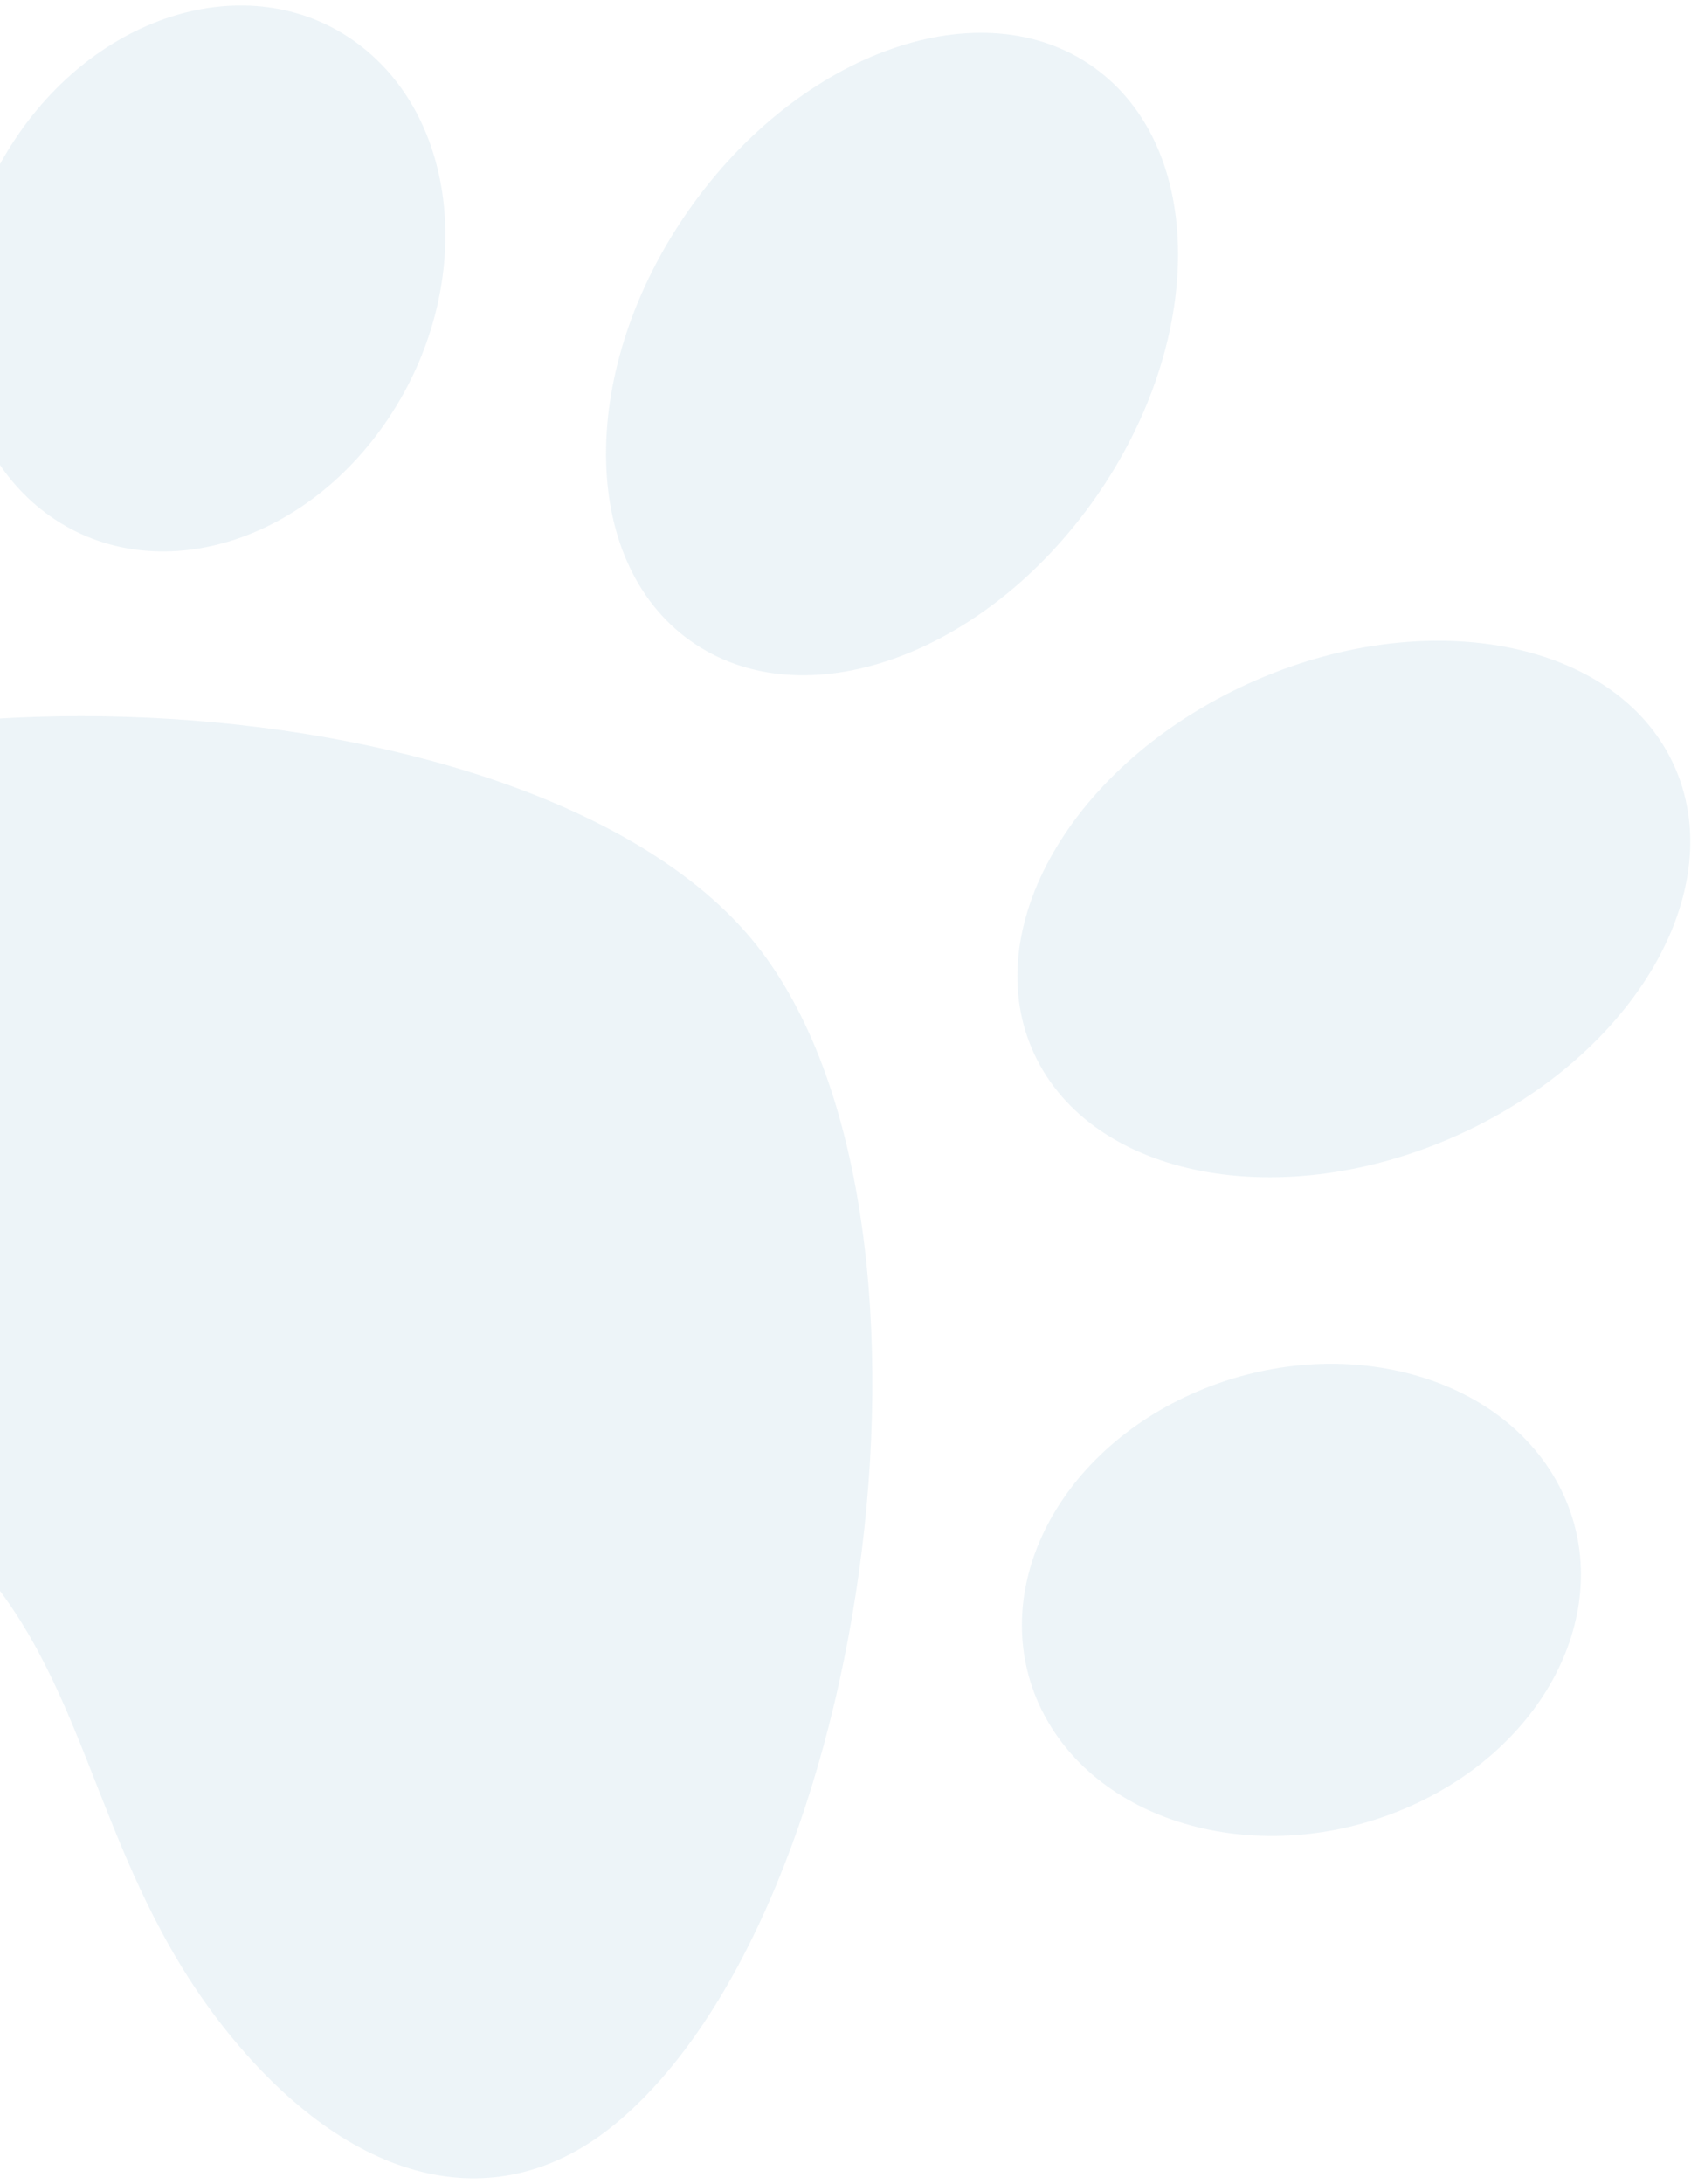 <svg width="210" height="270" viewBox="0 0 210 270" fill="none" xmlns="http://www.w3.org/2000/svg">
<path d="M92.966 116.099C65.971 83.671 -22.624 79.381 -54.388 105.695C-68.694 117.546 -68.127 135.574 -52.853 153.922C-36.25 173.866 -15.006 178.519 -1.69 194.515C11.741 210.649 12.454 232.372 28.911 252.141C44.185 270.488 61.845 274.356 76.151 262.505C107.915 236.191 119.962 148.527 92.966 116.099ZM48.068 51.674C58.736 35.661 57.043 14.957 44.291 5.429C31.538 -4.099 12.555 1.16 1.887 17.173C-8.781 33.187 -7.088 53.891 5.665 63.419C18.417 72.946 37.4 67.687 48.068 51.674ZM85.386 79.214C99.241 89.084 121.638 81.211 135.411 61.632C149.184 42.052 149.114 18.182 135.26 8.312C121.405 -1.559 99.009 6.314 85.235 25.893C71.462 45.473 71.531 69.351 85.386 79.214ZM193.071 184.159C186.024 169.904 165.937 164.444 148.195 171.96C130.456 179.479 121.787 197.128 128.833 211.383C135.88 225.638 155.966 231.097 173.709 223.582C191.448 216.063 200.117 198.414 193.071 184.159ZM127.92 130.308C135.102 145.707 158.61 150.16 180.434 140.25C202.257 130.341 214.125 109.829 206.948 94.426C199.771 79.024 176.258 74.574 154.434 84.484C132.611 94.393 120.739 114.909 127.92 130.308Z" fill="#A5CBE0" fill-opacity="0.2"/>
</svg>
